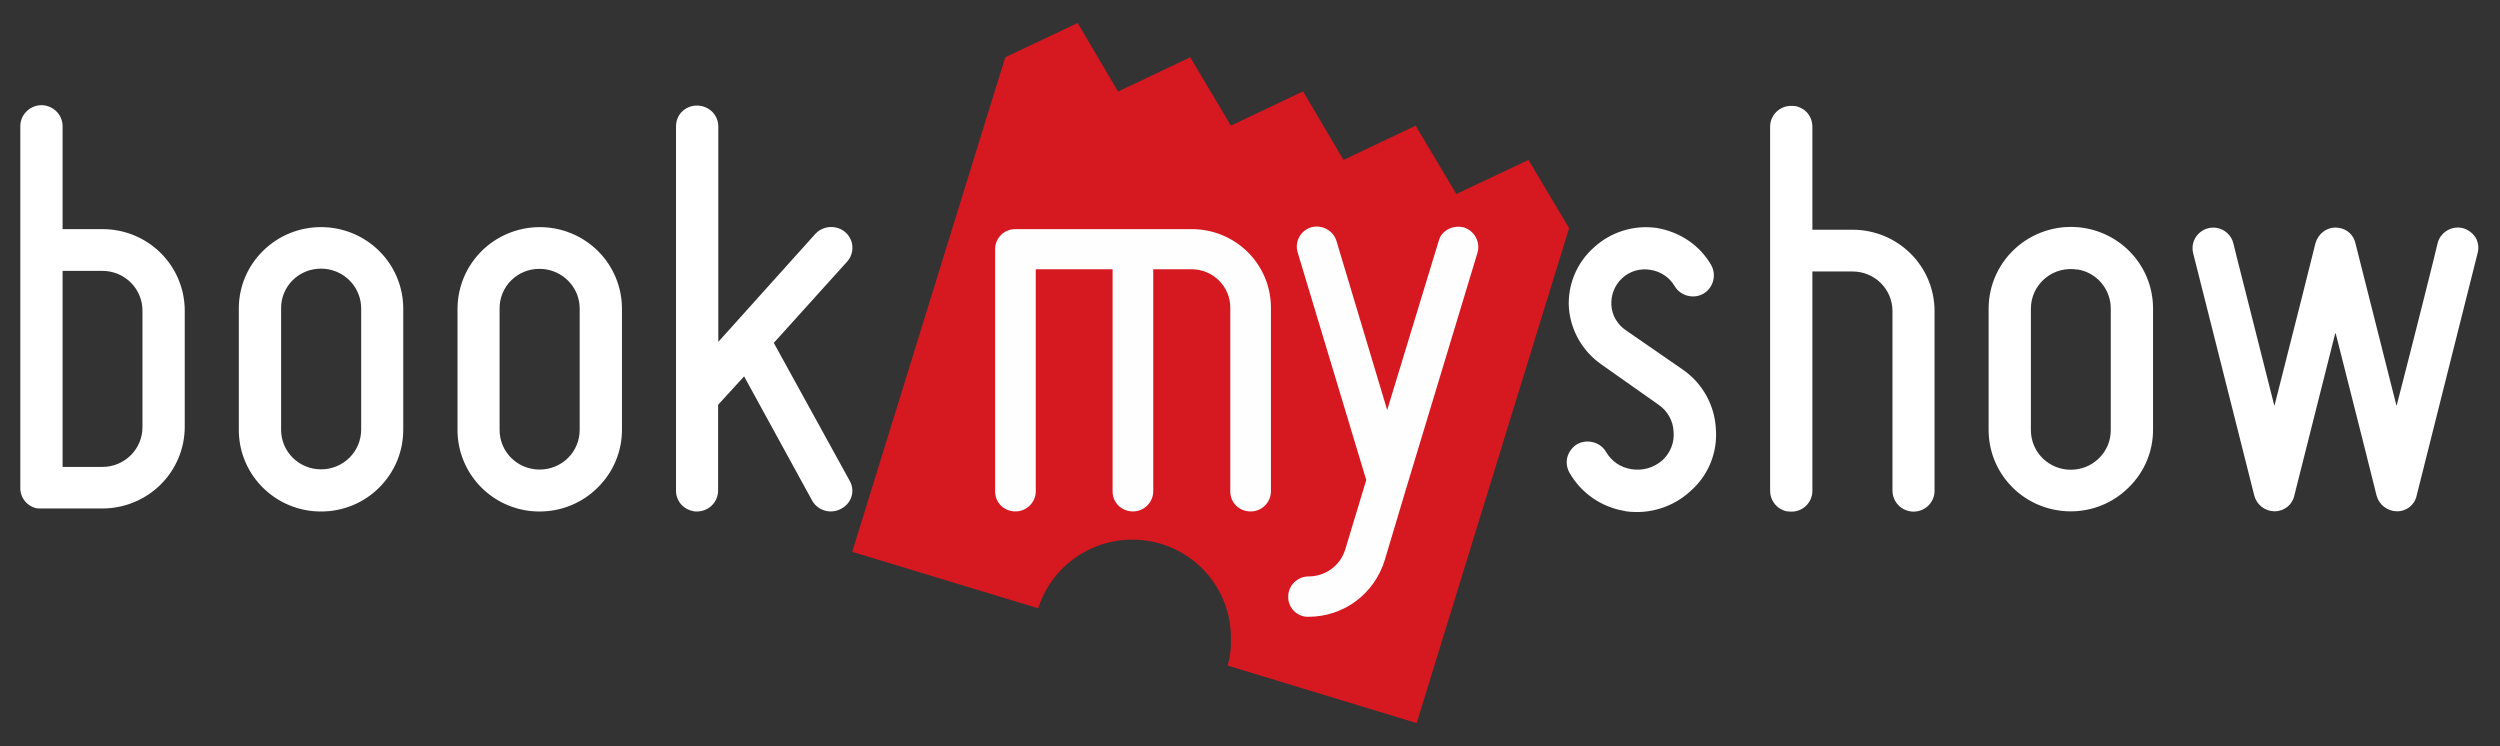 <svg width="134" height="40" viewBox="0 0 134 40" fill="none" xmlns="http://www.w3.org/2000/svg">
<rect x="0" y="0" width="134" height="40" fill="#333333" stroke="none"/>
<path fill-rule="evenodd" clip-rule="evenodd" d="M84.104 12.227L81.925 8.573L78.058 10.4L75.879 6.735L72.011 8.573L69.843 4.897L65.976 6.735L63.797 3.07L59.929 4.908L57.761 1.232L53.883 3.07L45.68 29.578L55.648 32.605C56.023 31.411 56.817 30.389 57.886 29.724C58.955 29.059 60.227 28.796 61.475 28.981C62.722 29.166 63.861 29.788 64.687 30.735C65.512 31.681 65.97 32.889 65.976 34.141V34.249C65.998 34.724 65.943 35.2 65.802 35.676L75.933 38.757L84.104 12.227Z" fill="#D61920"/>
<path fill-rule="evenodd" clip-rule="evenodd" d="M54.231 27.394C53.979 27.353 53.751 27.223 53.587 27.029C53.423 26.835 53.335 26.588 53.338 26.335V13.362C53.337 13.22 53.364 13.078 53.418 12.947C53.472 12.815 53.552 12.695 53.654 12.594C53.755 12.494 53.876 12.414 54.009 12.36C54.142 12.306 54.284 12.28 54.427 12.281H63.873C64.429 12.28 64.981 12.387 65.495 12.597C66.01 12.807 66.478 13.116 66.873 13.505C67.267 13.895 67.581 14.357 67.795 14.867C68.009 15.377 68.12 15.923 68.122 16.476V26.335C68.121 26.494 68.086 26.651 68.017 26.795C67.948 26.939 67.849 27.066 67.725 27.168C67.601 27.269 67.456 27.342 67.3 27.381C67.145 27.42 66.983 27.425 66.825 27.394C66.575 27.351 66.349 27.22 66.187 27.026C66.026 26.832 65.939 26.587 65.943 26.335V16.486C65.943 15.942 65.725 15.419 65.336 15.034C64.948 14.649 64.422 14.432 63.873 14.432H61.814V26.324C61.815 26.469 61.786 26.613 61.73 26.746C61.674 26.88 61.591 27.001 61.487 27.102C61.363 27.225 61.211 27.315 61.044 27.366C60.877 27.417 60.7 27.427 60.528 27.394C60.276 27.353 60.047 27.223 59.884 27.029C59.72 26.835 59.632 26.588 59.635 26.335V14.432H55.517V26.324C55.518 26.483 55.483 26.64 55.416 26.785C55.349 26.929 55.25 27.057 55.128 27.159C55.005 27.261 54.861 27.335 54.706 27.376C54.551 27.417 54.389 27.423 54.231 27.394ZM69.941 33.048C69.687 33.007 69.457 32.876 69.293 32.679C69.129 32.482 69.041 32.233 69.048 31.978C69.049 31.695 69.162 31.423 69.364 31.221C69.565 31.018 69.839 30.901 70.126 30.897C71.052 30.897 71.847 30.313 72.109 29.438L73.231 25.73L69.56 13.546C69.516 13.409 69.5 13.266 69.512 13.123C69.525 12.981 69.566 12.842 69.632 12.716C69.699 12.589 69.791 12.477 69.902 12.385C70.013 12.294 70.141 12.226 70.279 12.184C70.553 12.108 70.846 12.14 71.098 12.273C71.349 12.406 71.539 12.629 71.629 12.897L74.353 21.978L77.12 12.897C77.251 12.4 77.807 12.065 78.373 12.173L78.449 12.184C79.038 12.367 79.365 12.984 79.19 13.557L75.41 26.054L74.212 30.054C73.943 30.915 73.409 31.671 72.686 32.216C71.951 32.763 71.056 33.059 70.137 33.059C70.072 33.062 70.006 33.058 69.941 33.048Z" fill="#FEFEFE"/>
<path fill-rule="evenodd" clip-rule="evenodd" d="M3.355 25.027H5.49C6.059 25.027 6.605 24.803 7.008 24.403C7.41 24.004 7.636 23.462 7.636 22.897V16.659C7.638 16.38 7.584 16.102 7.477 15.844C7.371 15.585 7.214 15.349 7.016 15.15C6.817 14.951 6.581 14.793 6.322 14.685C6.062 14.577 5.783 14.52 5.501 14.519H3.355V25.005V25.027ZM2.015 27.254C1.753 27.21 1.516 27.075 1.346 26.873C1.177 26.67 1.085 26.415 1.089 26.151V6.778C1.087 6.63 1.115 6.483 1.171 6.346C1.227 6.208 1.31 6.083 1.416 5.978C1.543 5.847 1.701 5.749 1.876 5.692C2.051 5.636 2.237 5.622 2.418 5.654C2.963 5.762 3.355 6.216 3.355 6.767V12.281H5.49C6.069 12.28 6.643 12.392 7.178 12.61C7.713 12.829 8.2 13.151 8.61 13.556C9.019 13.962 9.345 14.444 9.566 14.975C9.788 15.505 9.902 16.074 9.902 16.649V22.886C9.9 24.044 9.435 25.153 8.61 25.972C7.785 26.79 6.668 27.251 5.501 27.254H2.222C2.149 27.258 2.076 27.255 2.004 27.243L2.015 27.254Z" fill="white"/>
<path fill-rule="evenodd" clip-rule="evenodd" d="M17.583 14.432C17.461 14.411 17.337 14.4 17.213 14.4C16.93 14.397 16.65 14.45 16.388 14.556C16.127 14.662 15.889 14.819 15.689 15.017C15.489 15.216 15.331 15.451 15.224 15.711C15.117 15.971 15.064 16.249 15.067 16.53V23.027C15.065 23.307 15.12 23.585 15.227 23.844C15.335 24.103 15.493 24.338 15.692 24.536C15.892 24.734 16.129 24.891 16.39 24.997C16.651 25.104 16.931 25.158 17.213 25.157C17.782 25.157 18.328 24.932 18.731 24.533C19.133 24.134 19.359 23.592 19.359 23.027V16.541C19.359 15.492 18.608 14.616 17.583 14.432ZM16.439 27.351C15.418 27.173 14.493 26.642 13.827 25.853C13.161 25.064 12.798 24.067 12.801 23.038V16.541C12.799 15.966 12.913 15.396 13.135 14.865C13.358 14.334 13.685 13.852 14.097 13.449C14.506 13.043 14.992 12.721 15.527 12.502C16.061 12.283 16.635 12.171 17.213 12.173C18.38 12.173 19.5 12.633 20.325 13.452C21.151 14.271 21.614 15.382 21.614 16.541V23.038C21.614 24.205 21.157 25.308 20.318 26.14C19.91 26.546 19.427 26.867 18.894 27.086C18.361 27.305 17.79 27.417 17.213 27.416C16.954 27.417 16.695 27.395 16.439 27.351ZM29.295 14.443C29.172 14.422 29.049 14.411 28.924 14.411C28.642 14.408 28.361 14.461 28.1 14.567C27.838 14.673 27.6 14.83 27.4 15.028C27.2 15.226 27.043 15.462 26.936 15.722C26.829 15.982 26.775 16.26 26.778 16.541V23.038C26.777 23.318 26.831 23.595 26.939 23.855C27.046 24.113 27.204 24.349 27.404 24.547C27.603 24.745 27.84 24.902 28.101 25.008C28.362 25.115 28.642 25.169 28.924 25.168C29.207 25.169 29.486 25.115 29.747 25.008C30.008 24.902 30.246 24.745 30.445 24.547C30.645 24.349 30.803 24.113 30.91 23.855C31.017 23.595 31.072 23.318 31.071 23.038V16.541C31.071 15.503 30.319 14.627 29.295 14.443ZM28.151 27.351C27.131 27.171 26.209 26.639 25.545 25.85C24.882 25.061 24.52 24.065 24.523 23.038V16.541C24.525 15.903 24.667 15.274 24.939 14.697C25.211 14.12 25.606 13.609 26.098 13.199C26.59 12.789 27.166 12.491 27.785 12.325C28.405 12.159 29.054 12.129 29.687 12.238C30.709 12.414 31.635 12.941 32.303 13.729C32.97 14.516 33.336 15.512 33.337 16.541V23.038C33.338 23.615 33.223 24.187 32.998 24.72C32.774 25.253 32.444 25.736 32.029 26.14C31.622 26.546 31.138 26.867 30.605 27.086C30.072 27.305 29.501 27.417 28.924 27.416C28.663 27.416 28.401 27.395 28.151 27.351ZM37.16 27.395C36.899 27.351 36.662 27.215 36.492 27.013C36.322 26.811 36.231 26.555 36.234 26.292V6.778C36.234 6.476 36.343 6.184 36.561 5.978C36.69 5.852 36.847 5.759 37.02 5.706C37.192 5.654 37.375 5.643 37.553 5.676C38.097 5.762 38.501 6.227 38.501 6.778V18.324L43.708 12.53C43.969 12.249 44.362 12.119 44.754 12.184C44.952 12.217 45.137 12.301 45.29 12.429C45.444 12.557 45.56 12.724 45.627 12.911C45.694 13.099 45.708 13.301 45.67 13.496C45.631 13.691 45.541 13.873 45.407 14.022L41.475 18.378L45.538 25.762C45.611 25.887 45.659 26.024 45.677 26.167C45.696 26.31 45.686 26.456 45.647 26.595C45.605 26.738 45.534 26.871 45.439 26.986C45.343 27.101 45.225 27.196 45.092 27.265C44.861 27.396 44.591 27.442 44.329 27.395C44.166 27.367 44.011 27.305 43.876 27.211C43.74 27.118 43.627 26.996 43.544 26.854L39.884 20.173L38.49 21.697V26.292C38.49 26.59 38.37 26.876 38.158 27.087C37.945 27.298 37.657 27.416 37.357 27.416C37.28 27.416 37.215 27.416 37.139 27.395H37.16ZM87.067 27.384C86.455 27.282 85.873 27.046 85.364 26.692C84.855 26.339 84.432 25.877 84.126 25.34C83.976 25.078 83.937 24.767 84.017 24.476C84.104 24.195 84.289 23.957 84.54 23.805C84.772 23.679 85.042 23.637 85.302 23.686C85.629 23.741 85.923 23.935 86.087 24.227C86.381 24.724 86.849 25.049 87.427 25.146C87.725 25.197 88.03 25.181 88.321 25.099C88.611 25.016 88.879 24.87 89.105 24.67C89.54 24.27 89.758 23.697 89.704 23.135C89.692 22.847 89.611 22.566 89.469 22.314C89.328 22.062 89.128 21.847 88.887 21.686L85.836 19.535C85.339 19.189 84.925 18.738 84.624 18.215C84.323 17.692 84.141 17.109 84.093 16.508C84.054 15.902 84.154 15.295 84.386 14.733C84.618 14.171 84.976 13.669 85.433 13.265C85.879 12.854 86.411 12.546 86.992 12.365C87.572 12.183 88.186 12.133 88.789 12.216C90.074 12.432 91.12 13.168 91.719 14.205C91.864 14.465 91.901 14.77 91.824 15.056C91.747 15.342 91.561 15.587 91.305 15.741C91.075 15.872 90.804 15.918 90.543 15.87C90.38 15.843 90.225 15.78 90.09 15.687C89.954 15.593 89.841 15.472 89.758 15.33C89.621 15.1 89.435 14.904 89.213 14.754C88.991 14.605 88.738 14.506 88.473 14.465C88.201 14.416 87.922 14.431 87.657 14.508C87.393 14.585 87.15 14.722 86.948 14.908C86.75 15.093 86.596 15.318 86.496 15.569C86.397 15.819 86.353 16.088 86.37 16.357C86.392 16.886 86.697 17.405 87.154 17.708L90.205 19.816C90.723 20.176 91.151 20.648 91.457 21.197C91.763 21.746 91.938 22.357 91.97 22.984C92.02 23.607 91.923 24.234 91.687 24.814C91.451 25.394 91.081 25.911 90.608 26.324C90.148 26.749 89.598 27.066 88.999 27.253C88.399 27.44 87.766 27.492 87.144 27.405L87.056 27.384H87.067ZM95.815 27.416C95.554 27.37 95.317 27.235 95.145 27.034C94.974 26.832 94.88 26.577 94.879 26.313V6.8C94.877 6.652 94.905 6.505 94.962 6.368C95.018 6.231 95.102 6.106 95.207 6.002C95.313 5.897 95.438 5.814 95.576 5.758C95.714 5.702 95.862 5.674 96.011 5.676L96.229 5.686C96.774 5.795 97.144 6.238 97.144 6.8V12.313H99.291C99.869 12.312 100.442 12.424 100.977 12.643C101.511 12.862 101.997 13.184 102.406 13.589C102.815 13.995 103.139 14.477 103.36 15.008C103.581 15.539 103.693 16.107 103.692 16.681V26.303C103.693 26.466 103.658 26.627 103.589 26.776C103.52 26.924 103.419 27.055 103.293 27.16C103.167 27.265 103.02 27.342 102.861 27.384C102.702 27.427 102.536 27.434 102.374 27.405C101.829 27.308 101.437 26.843 101.437 26.292V16.67C101.437 16.391 101.381 16.115 101.273 15.857C101.165 15.599 101.007 15.365 100.808 15.168C100.608 14.971 100.372 14.815 100.111 14.71C99.851 14.604 99.572 14.55 99.291 14.551H97.144V26.303C97.146 26.467 97.11 26.63 97.041 26.779C96.971 26.928 96.869 27.06 96.742 27.165C96.615 27.271 96.466 27.347 96.306 27.388C96.146 27.43 95.978 27.436 95.815 27.405V27.416ZM111.373 14.454C111.064 14.398 110.747 14.411 110.443 14.491C110.14 14.571 109.858 14.716 109.618 14.916C109.378 15.117 109.185 15.367 109.053 15.649C108.921 15.932 108.854 16.24 108.856 16.551V23.049C108.854 23.328 108.909 23.604 109.015 23.863C109.122 24.121 109.279 24.356 109.477 24.554C109.676 24.752 109.912 24.909 110.172 25.016C110.431 25.123 110.71 25.178 110.991 25.178C111.558 25.178 112.102 24.962 112.506 24.562C112.707 24.364 112.867 24.129 112.976 23.869C113.084 23.609 113.139 23.33 113.137 23.049V16.541C113.137 15.503 112.397 14.616 111.362 14.443L111.373 14.454ZM110.218 27.34C109.199 27.162 108.277 26.633 107.613 25.846C106.949 25.058 106.587 24.064 106.59 23.038V16.541C106.59 15.902 106.731 15.272 107.002 14.694C107.273 14.115 107.669 13.603 108.161 13.192C108.653 12.781 109.229 12.482 109.85 12.315C110.47 12.148 111.12 12.118 111.754 12.227C112.777 12.403 113.705 12.933 114.373 13.722C115.041 14.511 115.406 15.51 115.403 16.541V23.038C115.404 23.613 115.289 24.184 115.064 24.715C114.84 25.245 114.51 25.727 114.096 26.13C113.596 26.628 112.983 26.998 112.307 27.209C111.632 27.42 110.915 27.465 110.218 27.34Z" fill="white"/>
<path fill-rule="evenodd" clip-rule="evenodd" d="M132.802 13.557C132.839 13.42 132.848 13.276 132.83 13.135C132.811 12.994 132.764 12.858 132.693 12.735C132.61 12.604 132.502 12.491 132.375 12.402C132.248 12.312 132.104 12.249 131.952 12.216C131.671 12.164 131.38 12.219 131.139 12.372C130.899 12.525 130.725 12.763 130.655 13.038C130.655 13.092 129.435 17.968 128.477 21.676L128.455 21.752L128.433 21.676L126.254 13.049C126.212 12.838 126.106 12.646 125.95 12.497C125.794 12.348 125.596 12.25 125.383 12.216C125.318 12.204 125.252 12.197 125.186 12.195C124.685 12.195 124.25 12.541 124.108 13.038C124.097 13.092 122.877 17.968 121.929 21.676L121.907 21.752L121.886 21.676C120.959 17.968 119.707 13.092 119.707 13.038C119.655 12.831 119.545 12.643 119.388 12.498C119.231 12.352 119.036 12.254 118.824 12.216C118.643 12.185 118.456 12.198 118.281 12.255C118.107 12.313 117.949 12.413 117.823 12.546C117.696 12.678 117.605 12.841 117.557 13.017C117.51 13.194 117.507 13.379 117.55 13.557L120.829 26.562C120.891 26.801 121.03 27.012 121.225 27.165C121.419 27.317 121.659 27.402 121.907 27.406C122.441 27.406 122.866 27.06 122.975 26.562L125.154 17.925L125.186 17.849L125.208 17.925C126.167 21.676 127.387 26.573 127.387 26.573C127.452 26.807 127.591 27.014 127.783 27.164C127.975 27.313 128.211 27.398 128.455 27.406C128.706 27.413 128.952 27.333 129.149 27.179C129.346 27.025 129.482 26.806 129.533 26.562L132.802 13.557Z" fill="white"/>
</svg>
